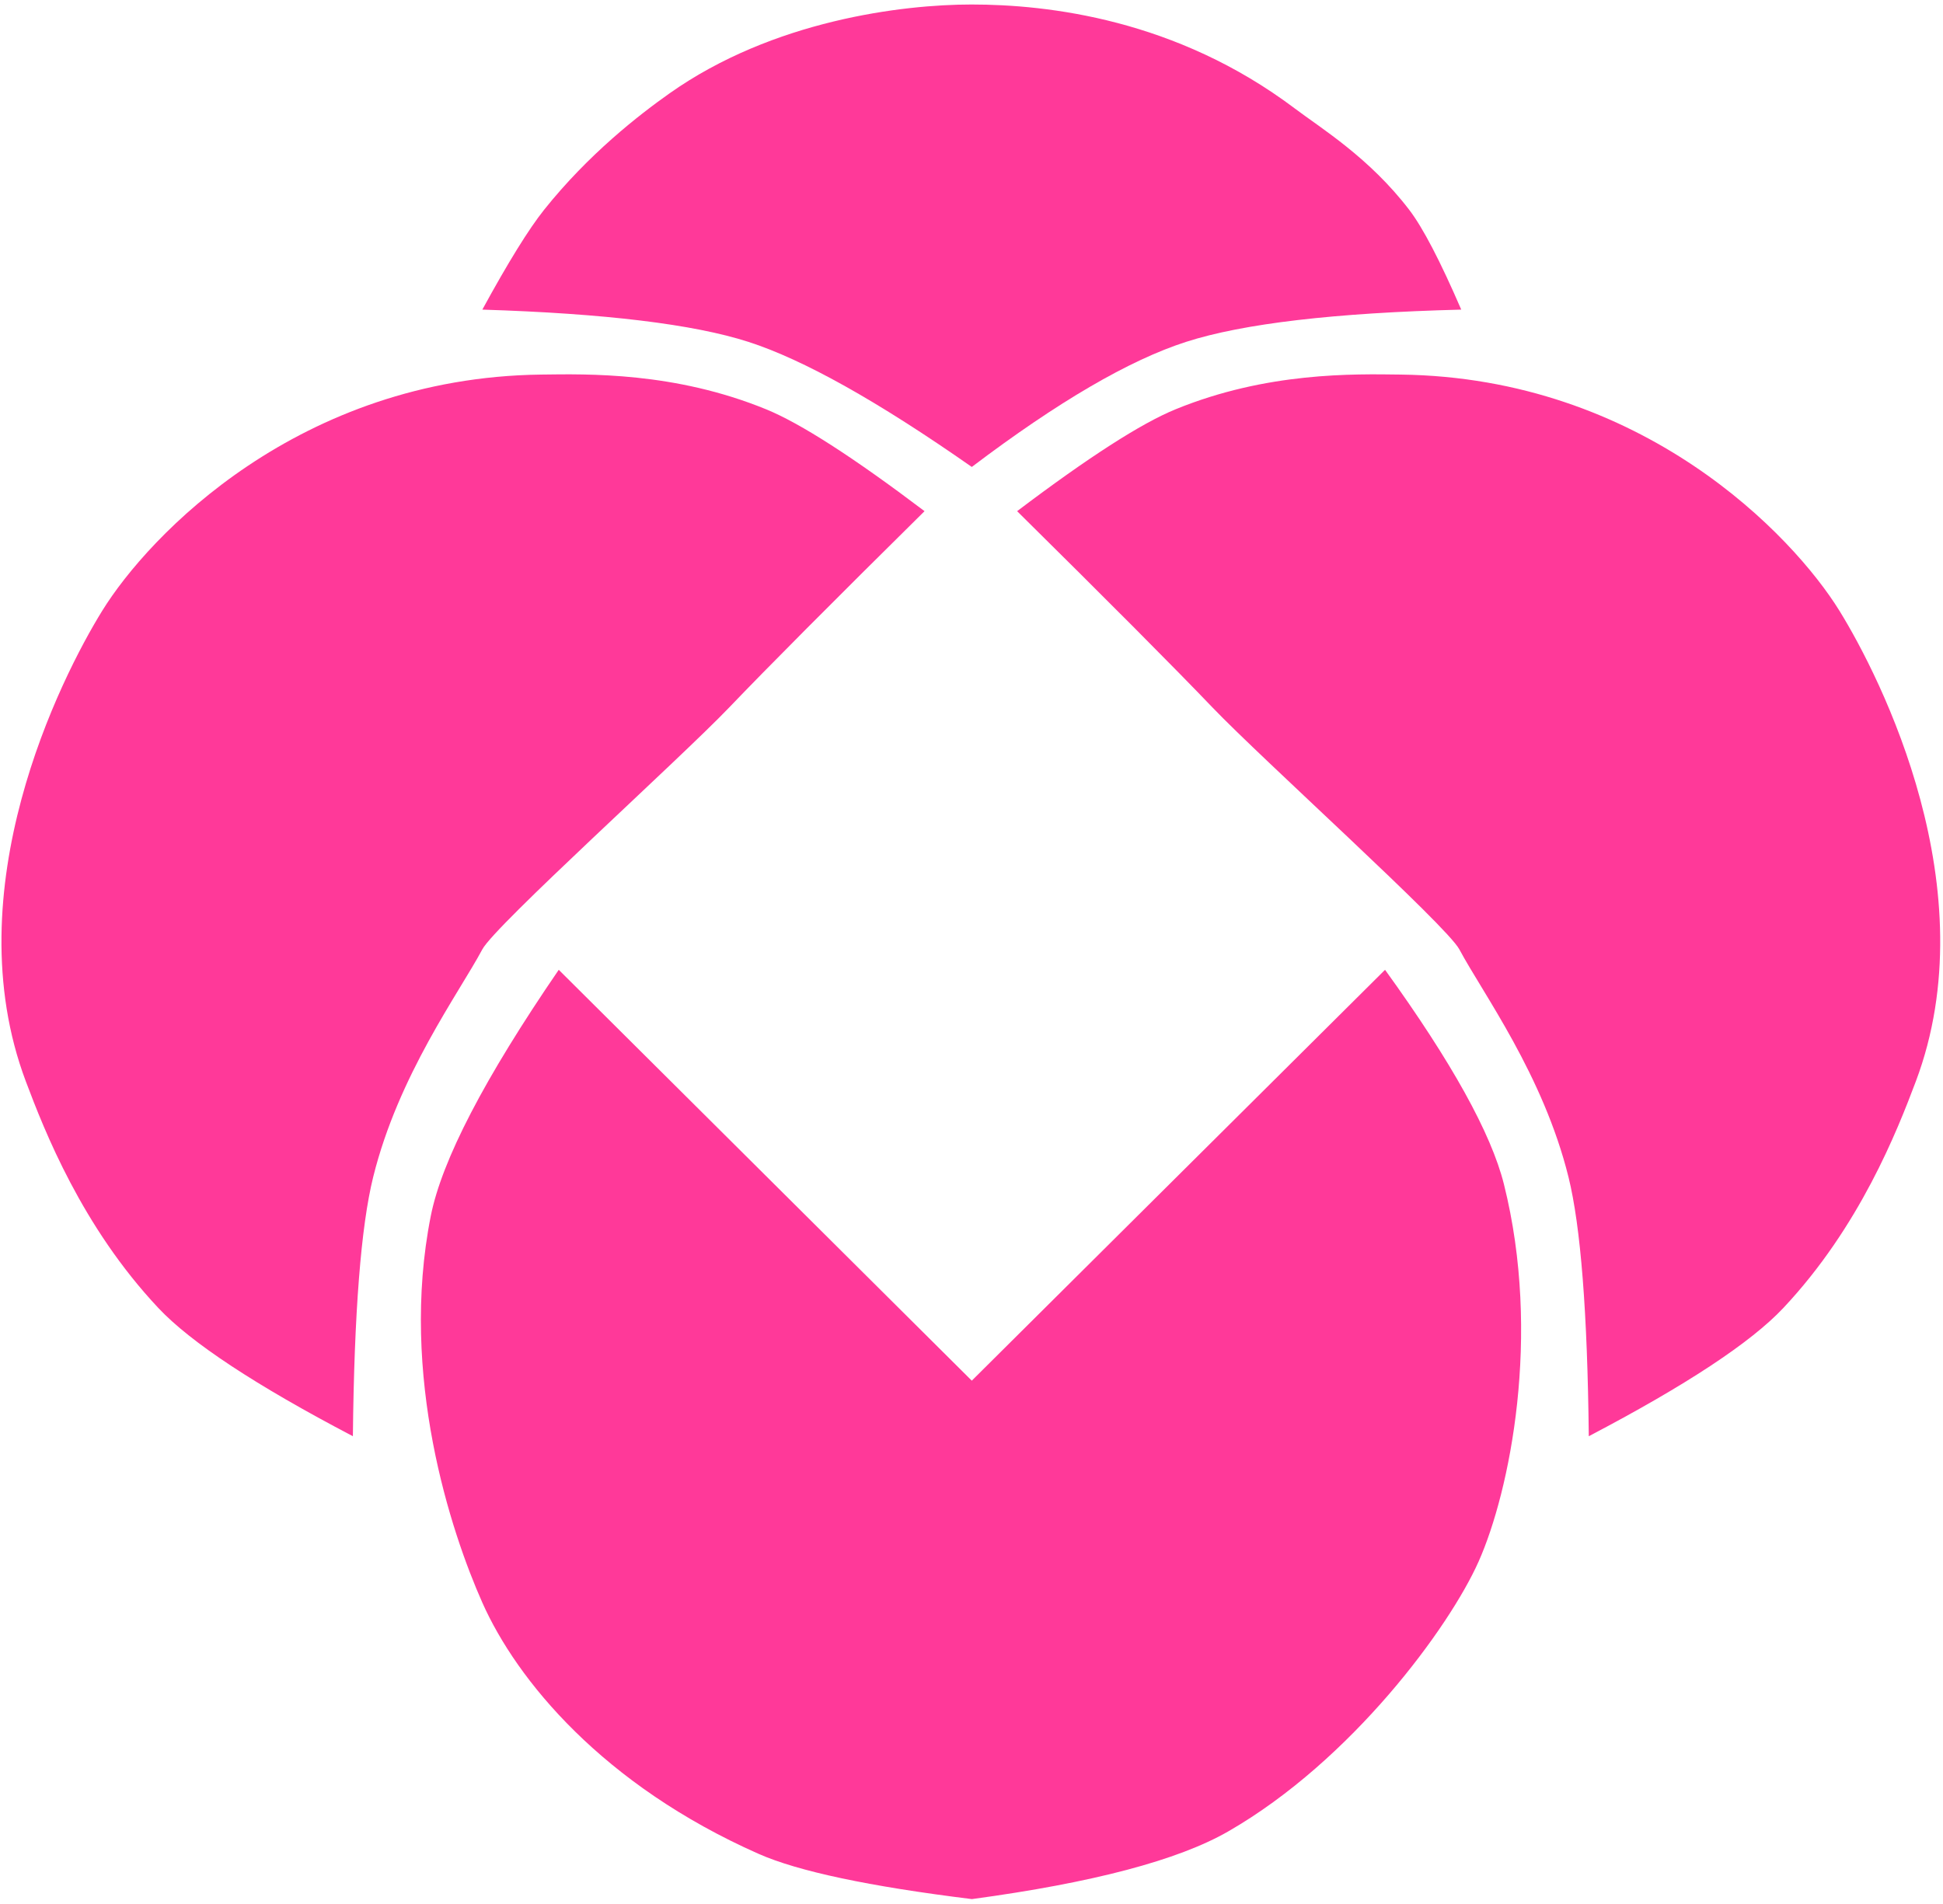 <?xml version="1.0" encoding="UTF-8"?>
<svg width="352px" height="345px" viewBox="0 0 352 345" version="1.1" xmlns="http://www.w3.org/2000/svg" xmlns:xlink="http://www.w3.org/1999/xlink">
    <title>Group</title>
    <g id="guinsoolab-censer" stroke="none" stroke-width="1" fill="none" fill-rule="evenodd">
        <g id="censer-black" transform="translate(-59, -63)" fill="#FF3999">
            <g id="Group" transform="translate(59.264, 63.815)">
                <path d="M87.117,55.28 C91.799,46.704 95.53,40.675 98.31,37.192 C106.392,27.066 115.533,19.984 121.042,16.092 C139.772,2.86 163.226,0 175.736,0 C189.582,0 212.836,2.647 234.331,18.855 C239.14,22.481 247.806,27.757 255.029,37.192 C257.502,40.422 260.645,46.452 264.46,55.28 C241.539,55.861 224.925,57.808 214.617,61.121 C204.31,64.435 191.367,71.989 175.789,83.786 C158.756,71.875 145.264,64.32 135.313,61.121 C125.363,57.922 109.297,55.975 87.117,55.28 Z" id="Path"></path>
                <path d="M167.23,91.796 C154.327,82.041 144.764,75.891 138.54,73.345 C121.94,66.556 106.229,66.941 97.75,67.049 C53.885,67.609 26.69,96.193 18.252,109.848 C10.733,122.016 -8.665,160.389 4.423,195.126 C7.782,204.04 14.579,221.436 28.417,236.156 C34.307,242.422 46.056,250.168 63.665,259.394 C63.901,237.036 65.127,221.387 67.34,212.447 C71.919,193.951 82.882,179.119 87.117,171.185 C89.44,166.834 122.759,136.842 131.838,127.362 C138.84,120.05 150.637,108.194 167.23,91.796 Z" id="Path-2"></path>
                <path d="M351.23,91.796 C338.327,82.041 328.764,75.891 322.54,73.345 C305.94,66.556 290.229,66.941 281.75,67.049 C237.885,67.609 210.69,96.193 202.252,109.848 C194.733,122.016 175.335,160.389 188.423,195.126 C191.782,204.04 198.579,221.436 212.417,236.156 C218.307,242.422 230.056,250.168 247.665,259.394 C247.901,237.036 249.127,221.387 251.34,212.447 C255.919,193.951 266.882,179.119 271.117,171.185 C273.44,166.834 306.759,136.842 315.838,127.362 C322.84,120.05 334.637,108.194 351.23,91.796 Z" id="Path-2" transform="translate(267.615, 163.2) scale(-1, 1) translate(-267.615, -163.2) "></path>
                <path d="M100.96,174.891 L175.789,249.329 L250.655,174.891 C262.71,191.579 269.889,204.529 272.194,213.744 C279.045,241.128 273.255,269.39 267.615,282.078 C262.333,293.96 244.649,318.11 222.235,331 C213.168,336.214 197.692,340.3 175.808,343.257 C157.209,340.961 144.325,338.227 137.157,335.055 C108.971,322.579 93.361,303.588 87.117,289.544 C81.454,276.805 72.025,248.454 77.777,219.492 C79.782,209.393 87.51,194.526 100.96,174.891 Z" id="Path-3"></path>
            </g>
        </g>
    </g>
</svg>